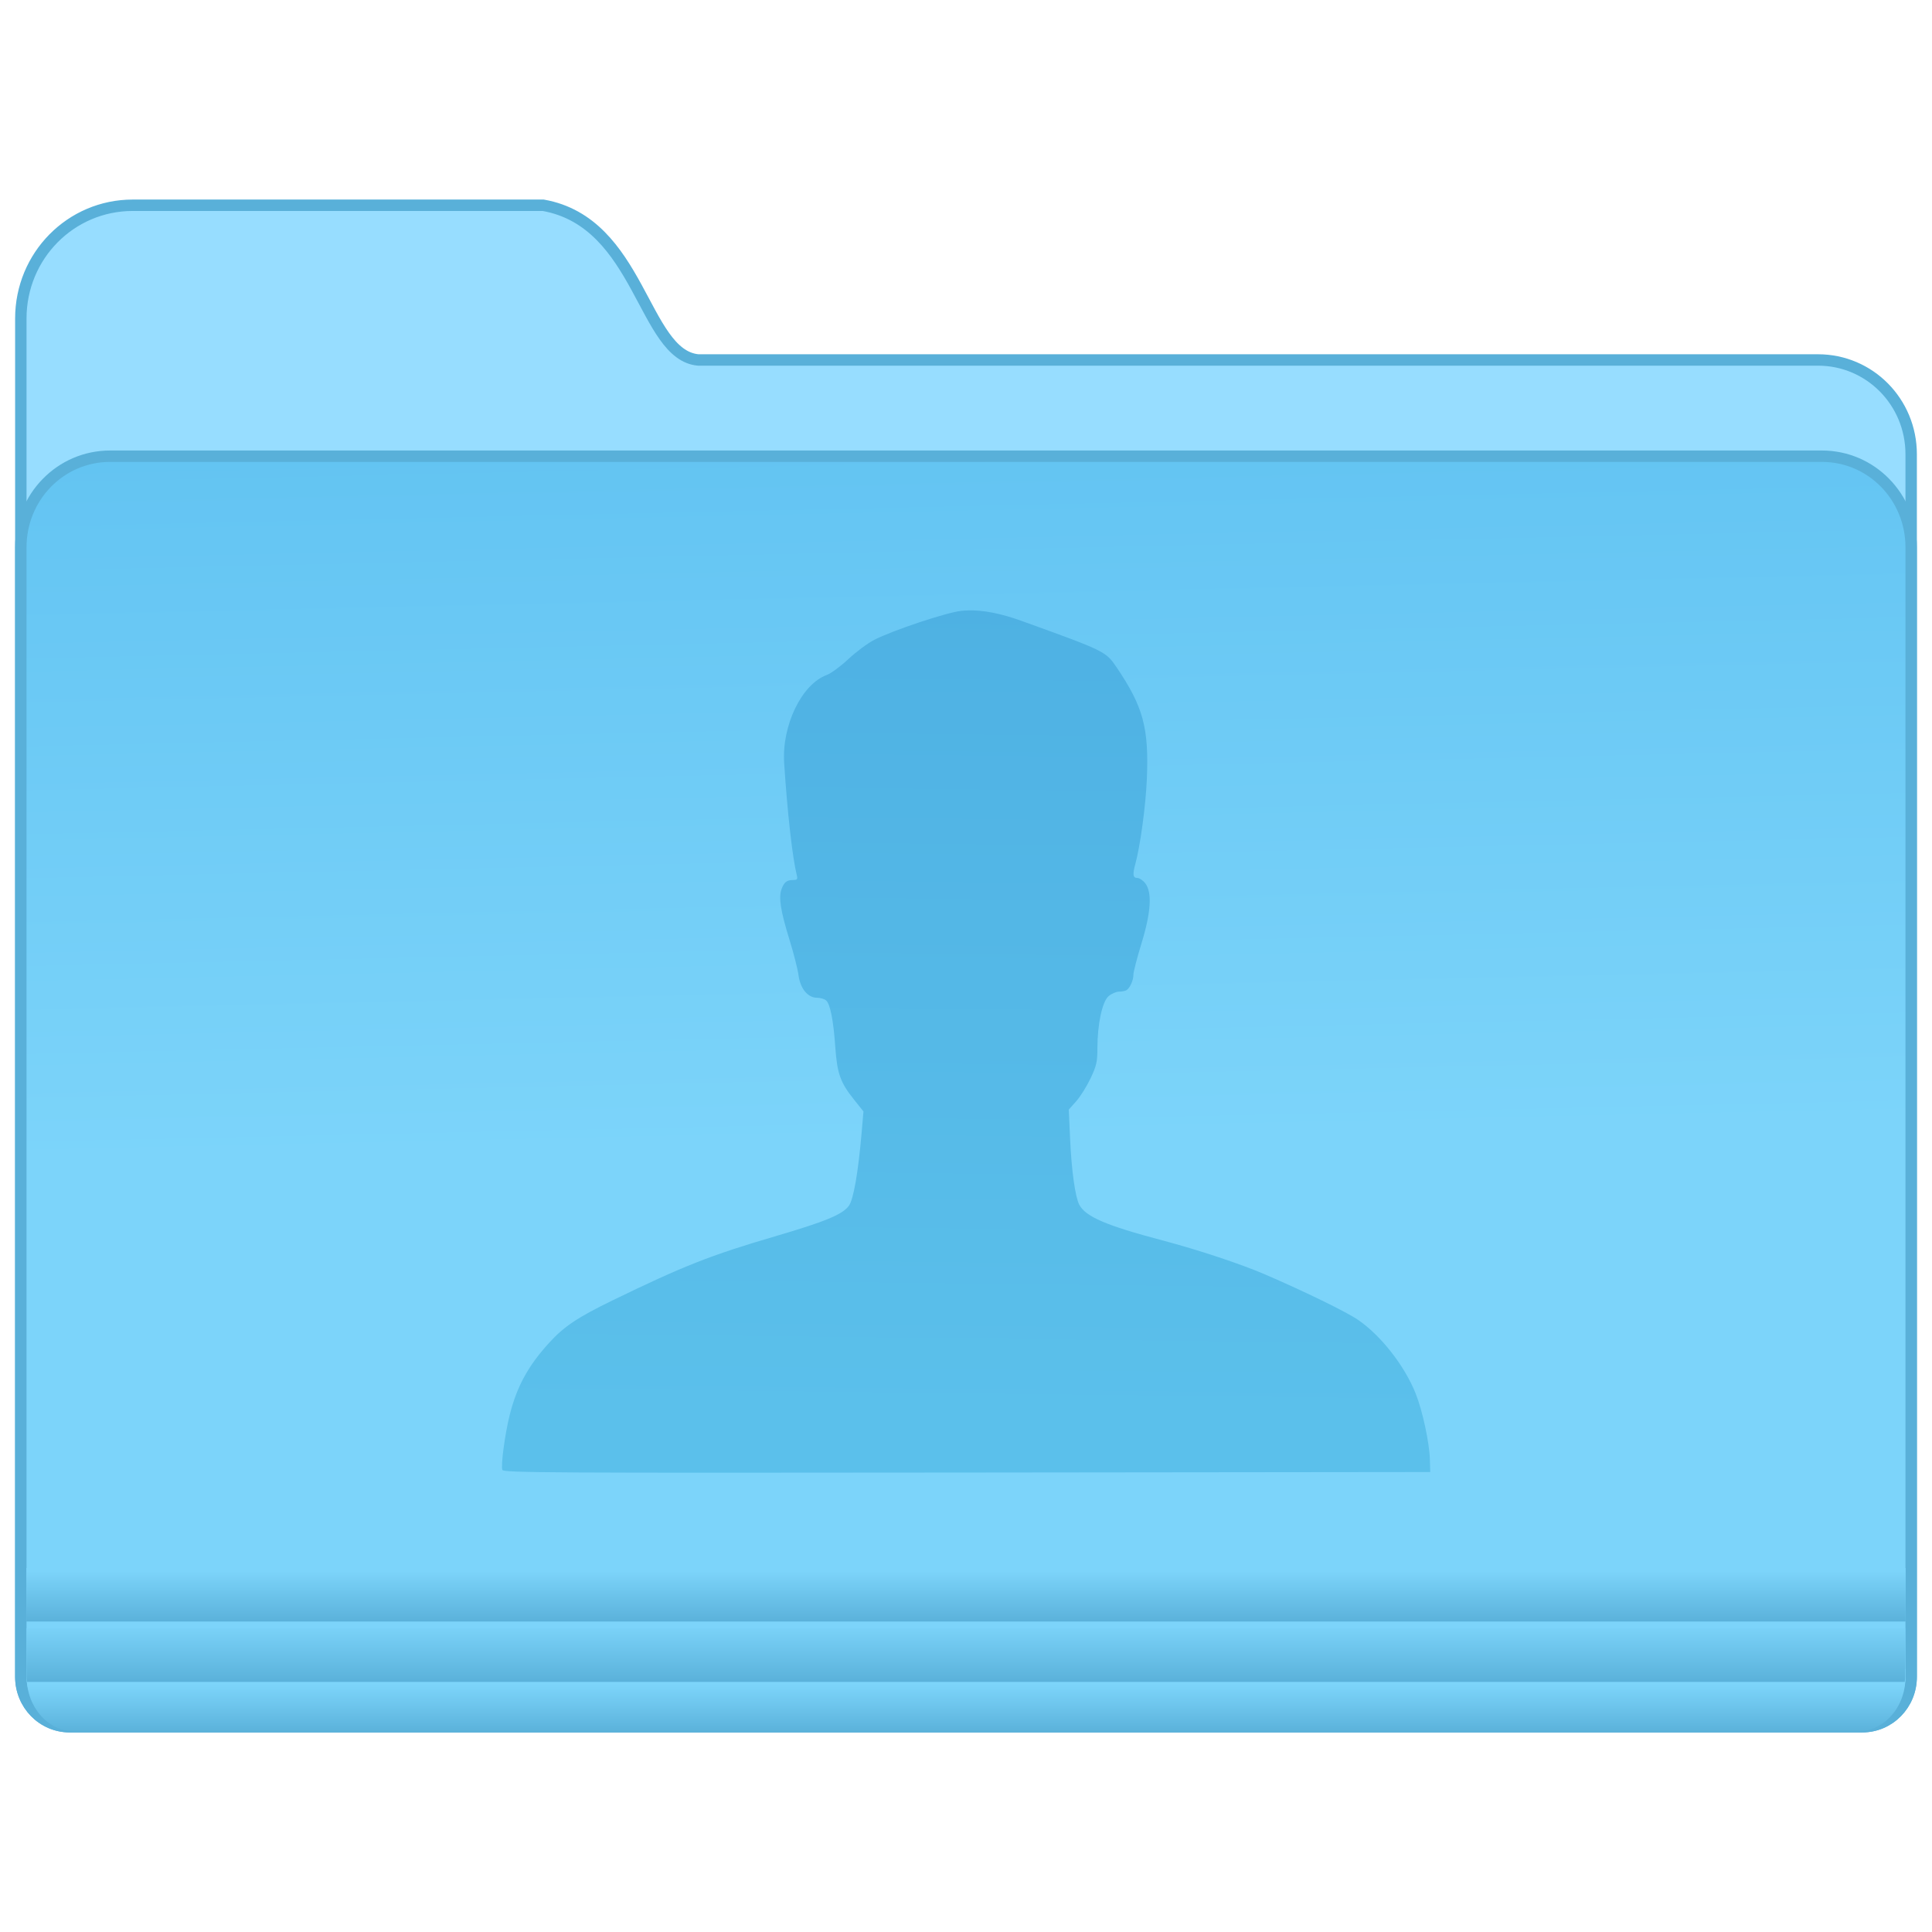 <?xml version="1.0" encoding="UTF-8" standalone="no"?>
<!-- Created with Inkscape (http://www.inkscape.org/) -->

<svg
   xmlns:osb="http://www.openswatchbook.org/uri/2009/osb"
   xmlns:dc="http://purl.org/dc/elements/1.1/"
   xmlns:cc="http://creativecommons.org/ns#"
   xmlns:rdf="http://www.w3.org/1999/02/22-rdf-syntax-ns#"
   xmlns:svg="http://www.w3.org/2000/svg"
   xmlns="http://www.w3.org/2000/svg"
   xmlns:xlink="http://www.w3.org/1999/xlink"
   xmlns:sodipodi="http://sodipodi.sourceforge.net/DTD/sodipodi-0.dtd"
   xmlns:inkscape="http://www.inkscape.org/namespaces/inkscape"
   width="128"
   height="128"
   viewBox="0 0 33.867 33.867"
   version="1.1"
   id="svg8"
   inkscape:version="0.92.2 5c3e80d, 2017-08-06"
   sodipodi:docname="folder-private.svg">
  <defs
     id="defs2">
    <linearGradient
       inkscape:collect="always"
       id="linearGradient7009">
      <stop
         style="stop-color:#63c4f2;stop-opacity:1"
         offset="0"
         id="stop7005" />
      <stop
         style="stop-color:#7cd4fa;stop-opacity:1"
         offset="1"
         id="stop7007" />
    </linearGradient>
    <linearGradient
       id="linearGradient1009"
       inkscape:collect="always">
      <stop
         id="stop1005"
         offset="0"
         style="stop-color:#4eb1e3;stop-opacity:1" />
      <stop
         id="stop1007"
         offset="1"
         style="stop-color:#5bc0eb;stop-opacity:1" />
    </linearGradient>
    <linearGradient
       osb:paint="solid"
       id="linearGradient6987">
      <stop
         id="stop6985"
         offset="0"
         style="stop-color:#77d2fb;stop-opacity:1;" />
    </linearGradient>
    <linearGradient
       gradientTransform="matrix(0.068,0,0,0.069,30.688,235.602)"
       gradientUnits="userSpaceOnUse"
       y2="759.935"
       x2="-203.235"
       y1="550.701"
       x1="-200.846"
       id="linearGradient1003"
       xlink:href="#linearGradient1009"
       inkscape:collect="always" />
    <linearGradient
       inkscape:collect="always"
       id="linearGradient1006">
      <stop
         style="stop-color:#59b0d9;stop-opacity:1"
         offset="0"
         id="stop1002" />
      <stop
         style="stop-color:#7cd4fa;stop-opacity:1"
         offset="1"
         id="stop1004" />
    </linearGradient>
    <linearGradient
       gradientTransform="matrix(0.251,0,0,0.256,-15.771,249.303)"
       gradientUnits="userSpaceOnUse"
       y2="132.429"
       x2="124.111"
       y1="84.321"
       x1="123.074"
       id="linearGradient7011-3"
       xlink:href="#linearGradient7009"
       inkscape:collect="always" />
    <linearGradient
       gradientTransform="matrix(0.261,0,0,0.286,0.208,261.026)"
       gradientUnits="userSpaceOnUse"
       y2="110.651"
       x2="70.727"
       y1="113.659"
       x1="70.727"
       id="linearGradient1033"
       xlink:href="#linearGradient1006"
       inkscape:collect="always" />
    <linearGradient
       gradientTransform="matrix(0.263,0,0,0.265,0.103,263.133)"
       gradientUnits="userSpaceOnUse"
       y2="107.453"
       x2="60.903"
       y1="111.37"
       x1="60.903"
       id="linearGradient986"
       xlink:href="#linearGradient1006"
       inkscape:collect="always" />
    <linearGradient
       gradientTransform="matrix(0.263,0,0,0.265,0.099,263.133)"
       gradientUnits="userSpaceOnUse"
       y2="103.913"
       x2="59.246"
       y1="107.43"
       x1="59.246"
       id="linearGradient994"
       xlink:href="#linearGradient1006"
       inkscape:collect="always" />
  </defs>
  <sodipodi:namedview
     id="base"
     pagecolor="#ffffff"
     bordercolor="#666666"
     borderopacity="1.0"
     inkscape:pageopacity="0.0"
     inkscape:pageshadow="2"
     inkscape:zoom="1.8101934"
     inkscape:cx="-40.529587"
     inkscape:cy="60.489406"
     inkscape:document-units="mm"
     inkscape:current-layer="layer1"
     showgrid="false"
     inkscape:window-width="1600"
     inkscape:window-height="814"
     inkscape:window-x="0"
     inkscape:window-y="0"
     inkscape:window-maximized="1"
     units="px" />
  <g
     inkscape:label="Layer 1"
     inkscape:groupmode="layer"
     id="layer1"
     transform="translate(0,-263.133)">
    <path
       inkscape:connector-curvature="0"
       style="fill:#97ddff;fill-opacity:1;stroke:#59b0d9;stroke-width:0.2;stroke-miterlimit:4;stroke-dasharray:none;stroke-opacity:1"
       d="m 2.327,266.731 c -1.087,0 -1.962,0.886 -1.962,1.986 v 2.379 1.63 0.787 6.64 1.59 10.061 0.722 c 0,0.485 0.382,0.875 0.857,0.875 h 0.708 30.007 0.708 c 0.475,0 0.857,-0.39 0.857,-0.875 v -0.722 -10.061 -1.59 -7.427 -1.63 c 0,-0.916 -0.729,-1.653 -1.633,-1.653 H 12.238 c -0.969,-0.091 -1.011,-2.409 -2.716,-2.712 z"
       id="path7028-3" />
    <path
       inkscape:connector-curvature="0"
       id="rect5176-9"
       d="m 1.93,271.13 c -0.867,0 -1.565,0.712 -1.565,1.597 v 7.426 11.652 0.722 c 0,0.485 0.382,0.875 0.857,0.875 h 0.708 30.007 0.708 c 0.475,0 0.857,-0.39 0.857,-0.875 v -0.722 -11.652 -7.426 c 0,-0.885 -0.698,-1.597 -1.565,-1.597 z"
       style="fill:url(#linearGradient7011-3);fill-opacity:1;stroke:#59b0d9;stroke-width:0.2;stroke-miterlimit:4;stroke-dasharray:none;stroke-opacity:1" />
    <path
       style="fill:url(#linearGradient1033);fill-opacity:1;stroke:none;stroke-width:0.2;stroke-miterlimit:4;stroke-dasharray:none;stroke-opacity:1"
       d="m 0.469,292.391 v 0.147 c 0,0.526 0.38,0.95 0.852,0.95 h 0.703 29.822 0.703 c 0.472,0 0.852,-0.424 0.852,-0.95 v -0.147 z"
       id="path1020"
       inkscape:connector-curvature="0" />
    <path
       style="fill:url(#linearGradient994);fill-opacity:1;stroke:none;stroke-width:0.2;stroke-miterlimit:4;stroke-dasharray:none;stroke-opacity:1"
       d="m 0.462,290.619 v 0.938 h 32.942 v -0.938 z"
       id="path966"
       inkscape:connector-curvature="0" />
    <path
       style="fill:url(#linearGradient986);fill-opacity:1;stroke:none;stroke-width:0.2;stroke-miterlimit:4;stroke-dasharray:none;stroke-opacity:1"
       d="m 0.465,291.677 v 0.128 0.722 c 0,0.03 0.005,0.059 0.008,0.088 h 32.916 c 0.003,-0.029 0.008,-0.058 0.008,-0.088 v -0.722 -0.128 z"
       id="path973"
       inkscape:connector-curvature="0" />
    <path
       id="path921"
       style="fill:url(#linearGradient1003);fill-opacity:1;stroke-width:0.136"
       d="m 16.965,273.834 c -0.038,10e-4 -0.076,0.003 -0.113,0.007 -0.254,0.026 -1.199,0.34 -1.526,0.508 -0.115,0.059 -0.32,0.211 -0.454,0.337 -0.135,0.126 -0.305,0.252 -0.379,0.279 -0.44,0.161 -0.79,0.885 -0.747,1.546 0.057,0.874 0.145,1.657 0.222,1.967 0.017,0.067 0.006,0.081 -0.063,0.081 -0.113,7.9e-4 -0.159,0.036 -0.205,0.16 -0.054,0.145 -0.017,0.382 0.14,0.89 0.073,0.235 0.144,0.515 0.158,0.621 0.031,0.233 0.163,0.393 0.323,0.393 0.056,0 0.126,0.02 0.157,0.044 0.074,0.059 0.132,0.348 0.165,0.829 0.032,0.457 0.089,0.616 0.33,0.916 l 0.163,0.204 -0.033,0.383 c -0.059,0.683 -0.141,1.153 -0.22,1.267 -0.108,0.154 -0.407,0.279 -1.306,0.542 -1.118,0.328 -1.598,0.517 -2.831,1.116 -0.621,0.302 -0.858,0.46 -1.121,0.749 -0.367,0.403 -0.565,0.765 -0.69,1.263 -0.084,0.336 -0.158,0.887 -0.129,0.964 0.019,0.05 0.833,0.054 8.143,0.046 l 8.122,-0.009 -0.006,-0.224 c -0.008,-0.287 -0.129,-0.85 -0.247,-1.147 -0.192,-0.485 -0.605,-1.016 -1.007,-1.293 -0.203,-0.14 -0.924,-0.493 -1.631,-0.798 -0.426,-0.184 -1.18,-0.434 -1.805,-0.599 -0.985,-0.26 -1.345,-0.415 -1.456,-0.625 -0.07,-0.133 -0.136,-0.6 -0.16,-1.143 l -0.024,-0.524 0.131,-0.147 c 0.072,-0.081 0.185,-0.262 0.251,-0.401 0.104,-0.221 0.12,-0.289 0.12,-0.527 0,-0.419 0.084,-0.814 0.194,-0.912 0.05,-0.044 0.133,-0.08 0.185,-0.081 0.052,-2.7e-4 0.112,-0.012 0.133,-0.027 0.061,-0.041 0.119,-0.173 0.119,-0.269 0,-0.048 0.063,-0.293 0.14,-0.544 0.169,-0.549 0.191,-0.899 0.068,-1.059 -0.04,-0.052 -0.103,-0.094 -0.14,-0.094 -0.076,0 -0.085,-0.061 -0.033,-0.249 0.086,-0.316 0.182,-1.025 0.201,-1.489 0.037,-0.894 -0.064,-1.265 -0.531,-1.955 -0.188,-0.278 -0.203,-0.286 -1.666,-0.813 -0.362,-0.131 -0.669,-0.191 -0.938,-0.184 z"
       inkscape:connector-curvature="0" />
  </g>
</svg>
